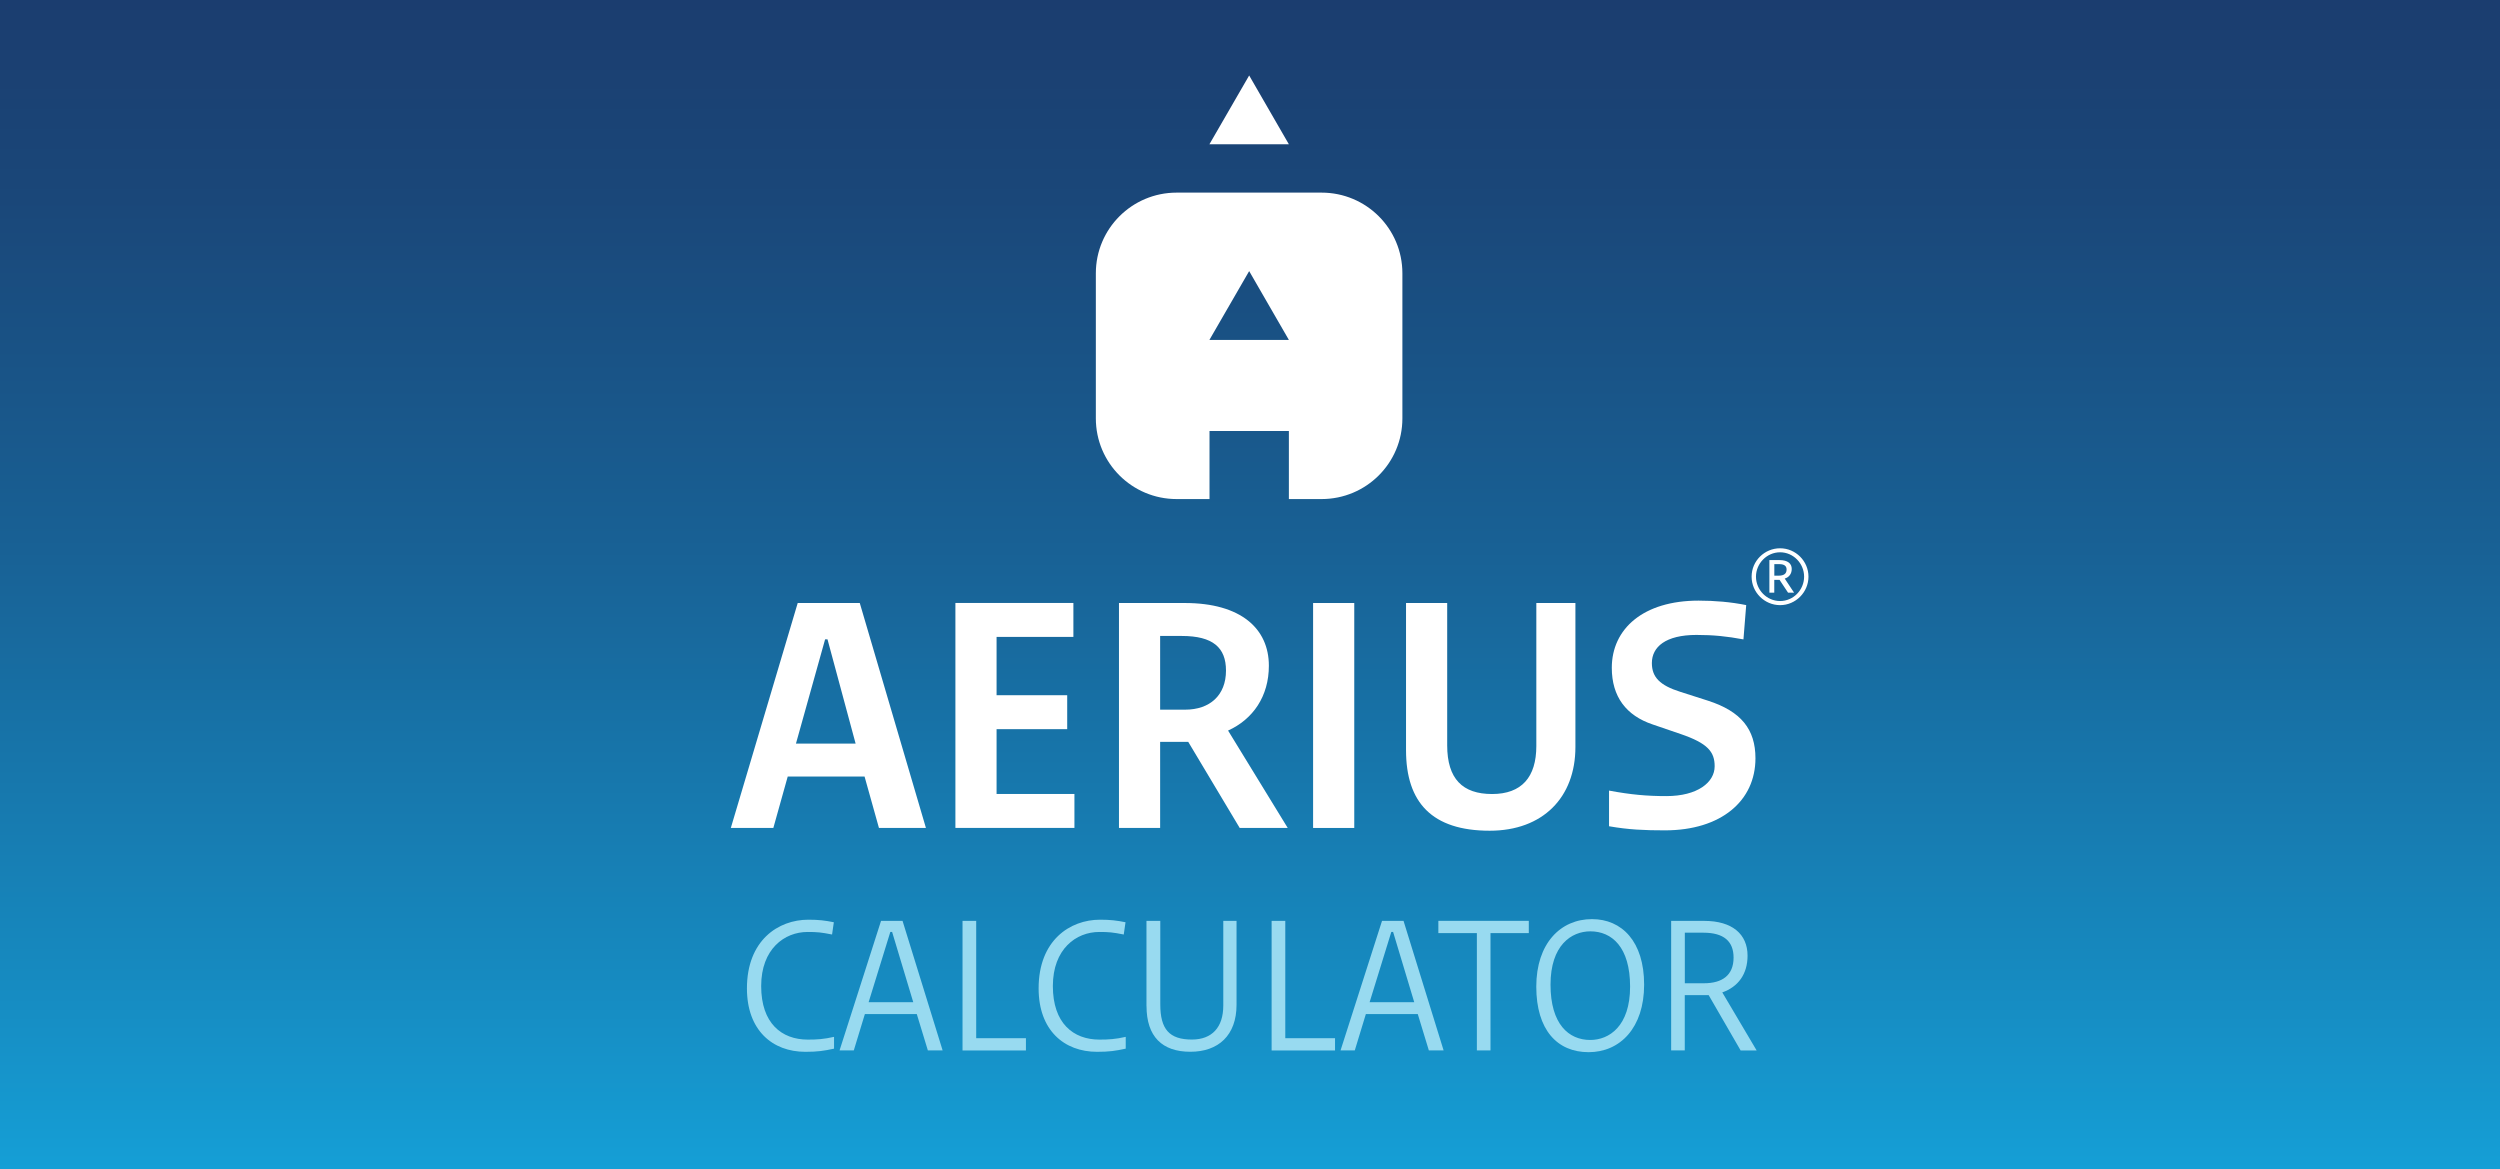 <?xml version="1.0" encoding="UTF-8"?>
<svg id="a" data-name="Layer 1" xmlns="http://www.w3.org/2000/svg" xmlns:xlink="http://www.w3.org/1999/xlink" viewBox="0 0 481 225">
  <rect x="0" y="0" width="481" height="225" fill="#333333" stroke="none"/>
  <defs>
    <style>
      .c {
        fill: url(#b);
      }

      .d {
        fill: #fff;
      }

      .e {
        fill: #98daf0;
      }
    </style>
    <linearGradient id="b" x1="240.5" y1="225" x2="240.5" y2="0" gradientUnits="userSpaceOnUse">
      <stop offset="0" stop-color="#159fd6"/>
      <stop offset=".14" stop-color="#168dc3"/>
      <stop offset=".53" stop-color="#186195"/>
      <stop offset=".83" stop-color="#1a4779"/>
      <stop offset="1" stop-color="#1b3d6f"/>
    </linearGradient>
  </defs>
  <rect class="c" width="481" height="225"/>
  <g>
    <g>
      <path class="e" d="m160.47,201.76c-1.9.42-3.19.61-5.51.61-6.34,0-11.25-4.14-11.25-12.2,0-9.23,6-13.22,11.82-13.22,2.01,0,3.19.15,4.9.49l-.34,2.36c-2.13-.42-2.85-.49-4.71-.49-4.45,0-8.93,3.27-8.93,10.41s3.91,10.3,8.97,10.3c1.79,0,3.08-.08,5.05-.53v2.28Z"/>
      <path class="e" d="m181.37,202.1h-2.85l-2.13-6.99h-9.99l-2.13,6.99h-2.74l7.98-24.92h4.14l7.71,24.92Zm-9.73-22.8h-.34l-4.18,13.53h8.59l-4.07-13.53Z"/>
      <path class="e" d="m185.2,177.18h2.62v22.57h9.57v2.36h-12.2v-24.92Z"/>
      <path class="e" d="m216.59,201.76c-1.9.42-3.19.61-5.51.61-6.34,0-11.25-4.14-11.25-12.2,0-9.23,6-13.22,11.82-13.22,2.01,0,3.19.15,4.9.49l-.34,2.36c-2.13-.42-2.85-.49-4.71-.49-4.45,0-8.93,3.27-8.93,10.41s3.91,10.3,8.97,10.3c1.79,0,3.08-.08,5.05-.53v2.28Z"/>
      <path class="e" d="m220.58,193.56v-16.38h2.66v16.07c0,4.79,1.75,6.76,6.08,6.76,3.84,0,6.04-2.32,6.04-6.54v-16.3h2.55v16.15c0,5.89-3.5,9.04-8.89,9.04s-8.43-2.89-8.43-8.81Z"/>
      <path class="e" d="m244.67,177.18h2.62v22.57h9.57v2.36h-12.2v-24.92Z"/>
      <path class="e" d="m277.76,202.1h-2.85l-2.13-6.99h-9.99l-2.13,6.99h-2.74l7.98-24.92h4.14l7.71,24.92Zm-9.73-22.8h-.34l-4.18,13.53h8.59l-4.07-13.53Z"/>
      <path class="e" d="m286.77,202.1h-2.62v-22.57h-7.41v-2.36h17.4v2.36h-7.37v22.57Z"/>
      <path class="e" d="m306.3,176.84c5.74,0,10.03,4.29,10.03,12.61s-4.64,12.99-10.68,12.99-10.07-4.29-10.07-12.61,4.67-12.99,10.71-12.99Zm-.34,23.25c3.65,0,7.67-2.66,7.67-10.26s-3.5-10.64-7.64-10.64c-3.65,0-7.67,2.66-7.67,10.26s3.5,10.64,7.64,10.64Z"/>
      <path class="e" d="m324.15,202.1h-2.62v-24.92h6.38c5.36,0,8.32,2.55,8.32,6.69,0,3.57-1.82,6-4.86,7.07l6.61,11.17h-3.08l-6.15-10.64h-4.6v10.64Zm0-12.92h3.69c3.5,0,5.7-1.52,5.7-4.94,0-3.12-1.86-4.79-5.81-4.79h-3.57v9.73Z"/>
    </g>
    <g>
      <path class="d" d="m178.15,159.3h-9.04l-2.77-9.9h-14.78l-2.77,9.9h-8.18l12.87-43.28h11.94l12.73,43.28Zm-18.94-36.29h-.46l-5.61,20.06h11.48l-5.41-20.06Z"/>
      <path class="d" d="m183.82,116.01h22.7v6.53h-14.78v11.22h13.59v6.53h-13.59v12.47h14.98v6.53h-22.9v-43.28Z"/>
      <path class="d" d="m223.21,159.3h-7.92v-43.28h12.67c10.82,0,16.17,4.95,16.17,12.07,0,5.87-3.04,10.29-7.85,12.47l11.48,18.74h-9.24l-9.9-16.56h-5.41v16.56Zm0-22.76h4.82c4.75,0,7.85-2.77,7.85-7.52,0-4.42-2.51-6.66-8.51-6.66h-4.16v14.19Z"/>
      <path class="d" d="m260.56,159.3h-7.92v-43.28h7.92v43.28Z"/>
      <path class="d" d="m270.52,144.32v-28.3h7.92v27.38c0,6.47,2.97,9.37,8.64,9.37s8.51-3.23,8.51-9.24v-27.51h7.52v27.71c0,9.7-6.27,16.1-16.49,16.1-11.08,0-16.1-5.41-16.1-15.5Z"/>
      <path class="d" d="m309.58,152.11c4.22.79,7.32,1.06,11.02,1.06,6,0,9.3-2.64,9.3-5.74,0-2.77-1.32-4.42-6.53-6.2l-5.41-1.85c-5.08-1.71-7.85-5.34-7.85-10.89,0-7.52,6.07-12.93,16.69-12.93,3.1,0,6.2.26,9.17.86l-.53,6.6c-3.17-.59-5.74-.86-9.04-.86-5.94,0-8.58,2.31-8.58,5.41,0,2.71,1.52,4.29,5.48,5.54l5.34,1.71c6.33,2.05,9.11,5.48,9.11,11.08,0,8.18-6.6,13.86-17.42,13.86-3.96,0-6.99-.13-10.75-.79v-6.86Z"/>
    </g>
    <g>
      <polygon class="d" points="232.69 27.76 240.34 14.52 247.98 27.76 232.69 27.76"/>
      <path class="d" d="m254.27,37.06h-27.89c-8.58,0-15.54,6.94-15.54,15.52v27.92c0,8.58,6.96,15.52,15.54,15.52h6.33v-13.09h15.27v13.09h6.29c8.6,0,15.55-6.94,15.55-15.52v-27.92c0-8.58-6.95-15.52-15.55-15.52Zm-21.58,28.34l7.65-13.24,7.64,13.24h-15.29Z"/>
    </g>
    <path class="d" d="m342.49,105.49c3,0,5.46,2.47,5.46,5.46s-2.46,5.48-5.46,5.48-5.48-2.46-5.48-5.48,2.47-5.46,5.48-5.46Zm0,10.15c2.55,0,4.62-2.13,4.62-4.69s-2.08-4.69-4.62-4.69-4.64,2.14-4.64,4.69,2.08,4.69,4.64,4.69Zm-1.11-1.61h-.95v-6.27h1.93c1.63,0,2.37.68,2.37,1.71,0,.95-.53,1.6-1.35,1.85l1.8,2.71h-1.16l-1.63-2.46h-1.02v2.46Zm0-3.27h.81c1.05,0,1.55-.39,1.55-1.19,0-.66-.44-1.03-1.39-1.03h-.97v2.22Z"/>
  </g>
</svg>